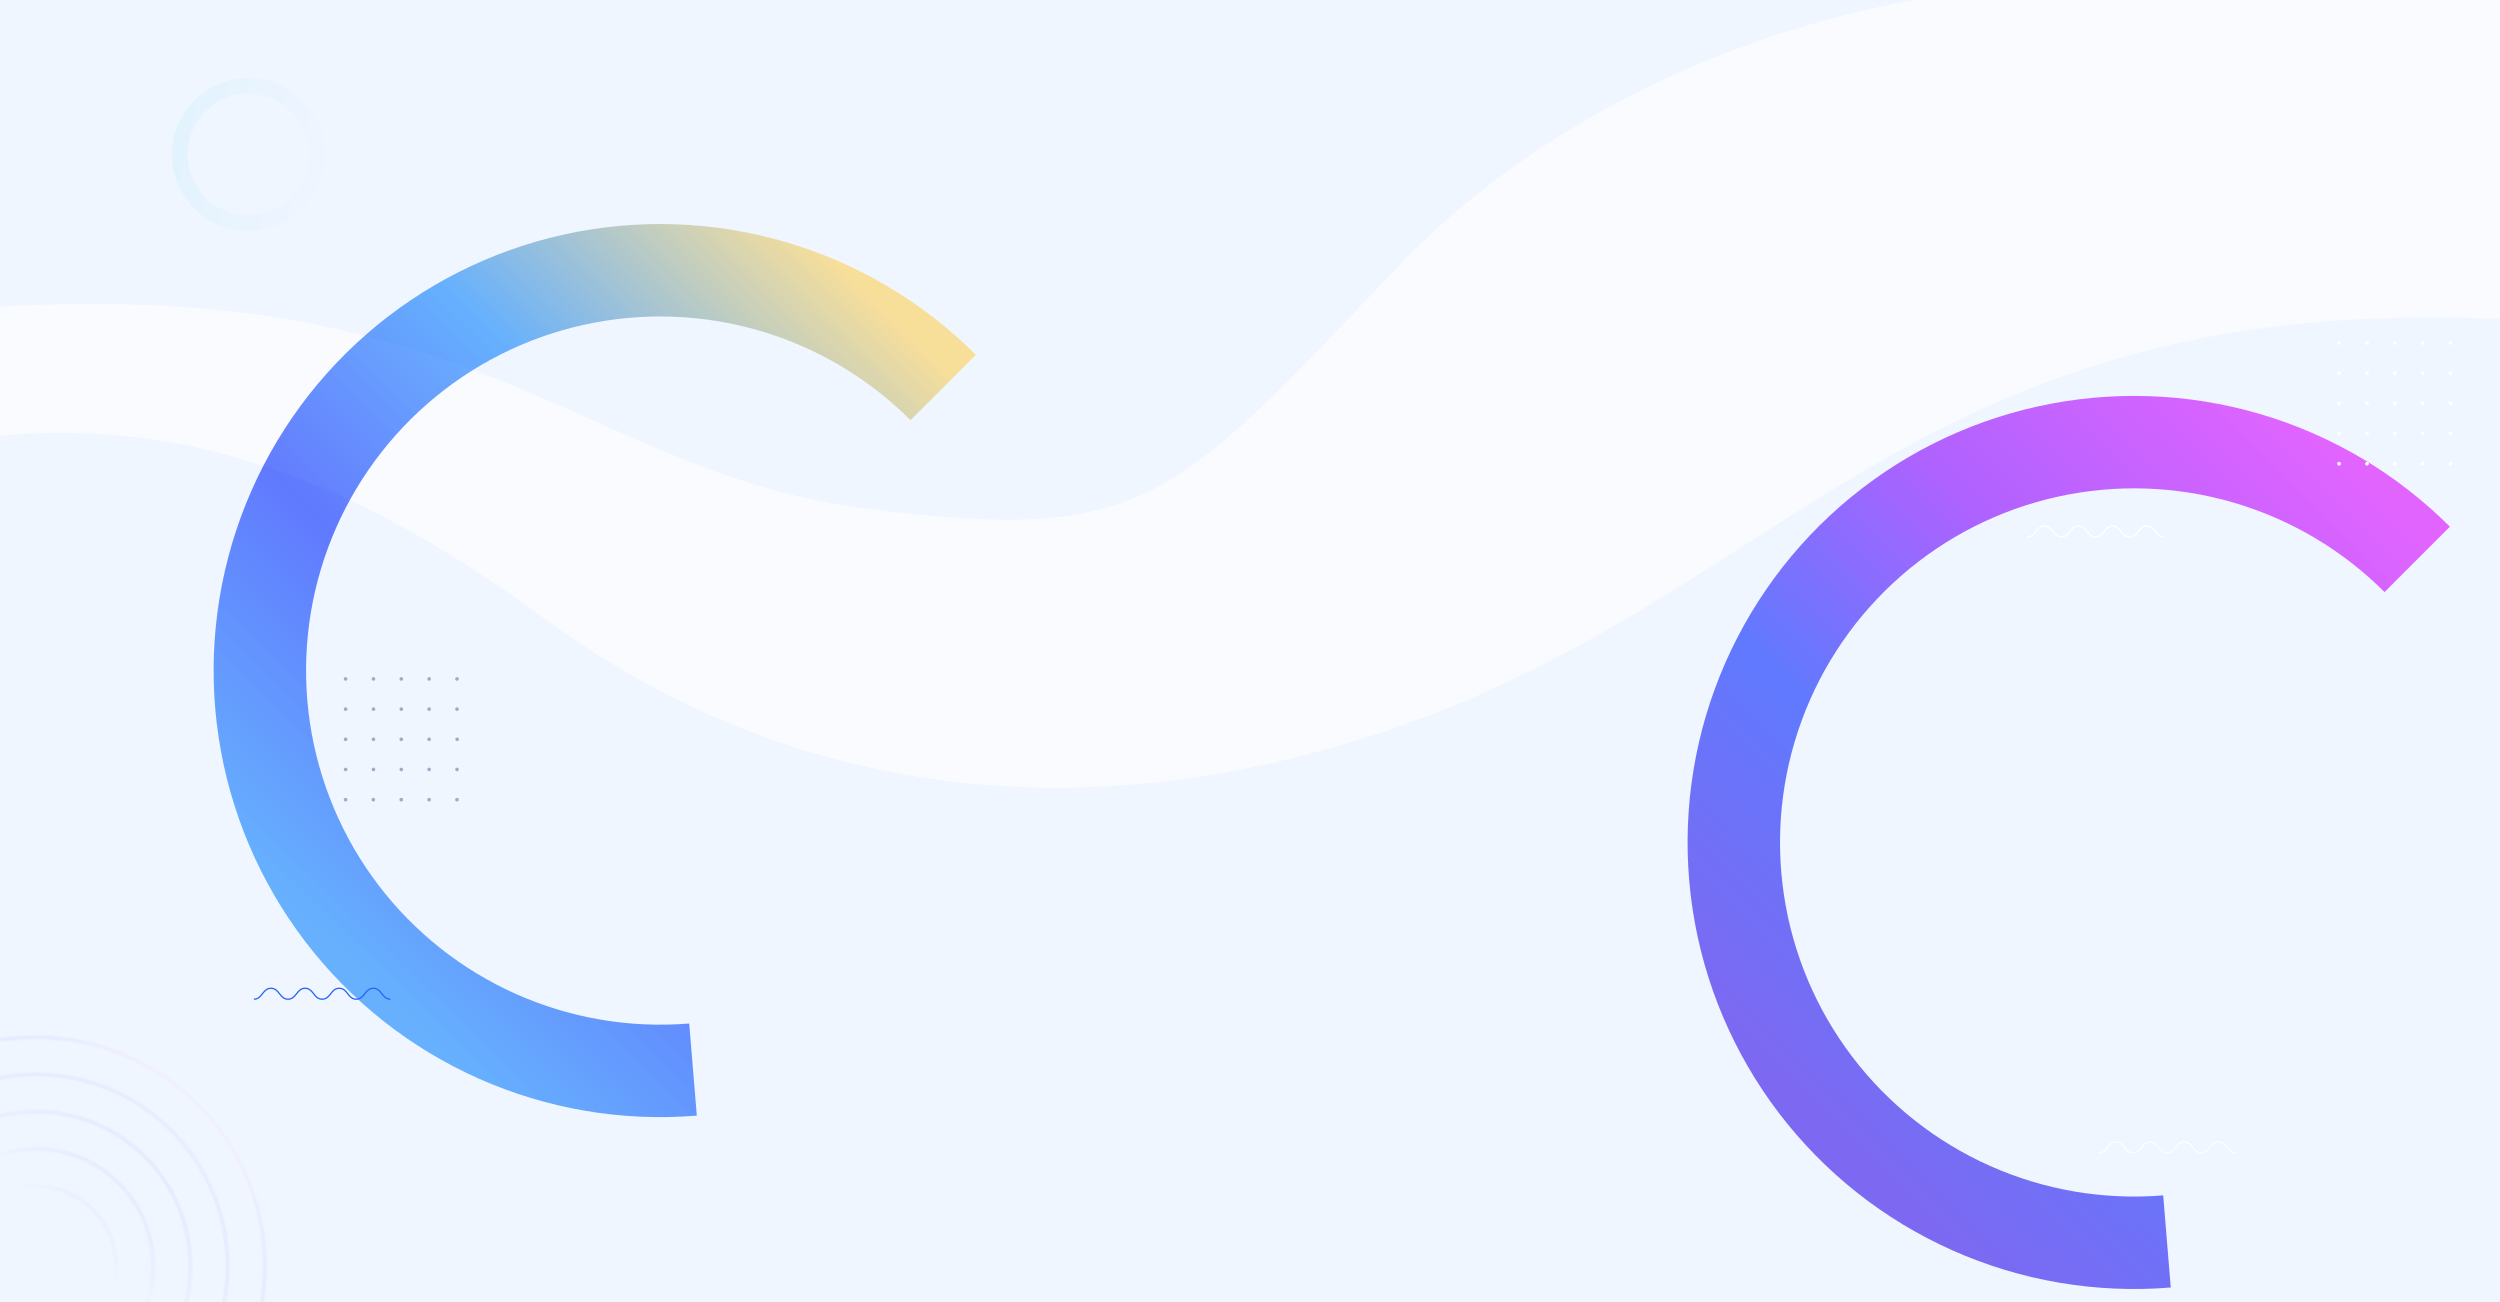 <svg width="1920" height="1000" viewBox="0 0 1920 1000" fill="none" xmlns="http://www.w3.org/2000/svg">
<path d="M0 0H1920V1000H0V0Z" fill="#F0F6FF"/>
<mask id="mask0_1385_16752" style="mask-type:alpha" maskUnits="userSpaceOnUse" x="0" y="-4" width="1920" height="1012">
<rect y="-4" width="1920" height="1012" fill="#F4F8FA"/>
</mask>
<g mask="url(#mask0_1385_16752)">
<path opacity="0.6" d="M0 334.65C155.323 320.233 285.574 377.69 419.837 476.201C568.441 585.223 786.416 654.482 1063.43 561.654C1374.02 457.583 1471.14 225.035 1920 244.925V0H1472.85C1472.85 0 1240.75 29.931 1073.92 204.587C900.708 385.918 880.549 417.924 665.561 390.625C450.572 363.343 368.633 213.895 0 235.546V334.65Z" fill="white"/>
<g opacity="0.6" filter="url(#filter0_f_1385_16752)">
<path d="M1664.24 953.423C1612.78 957.659 1561.09 948.869 1513.93 927.863C1466.77 906.858 1425.65 874.314 1394.38 833.233C1363.11 792.152 1342.68 743.858 1334.99 692.804C1327.3 641.751 1332.59 589.583 1350.38 541.113C1368.16 492.643 1397.86 449.431 1436.74 415.464C1475.62 381.497 1522.43 357.869 1572.85 346.759C1623.27 335.649 1675.68 337.415 1725.24 351.894C1774.8 366.373 1819.91 393.099 1856.42 429.607" stroke="url(#paint0_linear_1385_16752)" stroke-width="71"/>
</g>
<g opacity="0.6" filter="url(#filter1_f_1385_16752)">
<path d="M532.232 821.422C480.777 825.658 429.084 816.868 381.92 795.862C334.757 774.857 293.643 742.313 262.371 701.232C231.099 660.151 210.676 611.857 202.985 560.803C195.295 509.75 200.585 457.582 218.367 409.112C236.15 360.642 265.852 317.43 304.735 283.463C343.617 249.496 390.427 225.868 440.847 214.758C491.267 203.648 543.672 205.414 593.23 219.893C642.787 234.372 687.901 261.098 724.408 297.606" stroke="url(#paint1_linear_1385_16752)" stroke-width="71"/>
</g>
<path d="M243.343 118.672C243.343 89.582 219.762 66 190.672 66C161.582 66 138 89.582 138 118.672C138 147.762 161.582 171.343 190.672 171.343C219.762 171.343 243.343 147.762 243.343 118.672Z" stroke="url(#paint2_linear_1385_16752)" stroke-opacity="0.06" stroke-width="12" stroke-miterlimit="10"/>
<g opacity="0.4">
<path d="M265.431 612.725C265.15 612.723 264.874 612.804 264.639 612.959C264.404 613.114 264.221 613.334 264.111 613.594C264.002 613.853 263.972 614.139 264.026 614.415C264.079 614.691 264.214 614.945 264.412 615.145C264.61 615.345 264.863 615.481 265.139 615.537C265.414 615.592 265.7 615.565 265.961 615.458C266.221 615.351 266.443 615.169 266.6 614.935C266.756 614.701 266.84 614.426 266.84 614.145C266.84 613.77 266.692 613.411 266.428 613.145C266.164 612.879 265.806 612.728 265.431 612.725Z" fill="#203F79"/>
<path d="M265.431 589.55C265.153 589.55 264.88 589.632 264.649 589.787C264.417 589.942 264.237 590.162 264.13 590.419C264.024 590.676 263.996 590.96 264.05 591.233C264.104 591.506 264.238 591.757 264.435 591.954C264.632 592.151 264.883 592.285 265.157 592.339C265.43 592.394 265.713 592.366 265.97 592.259C266.228 592.153 266.448 591.972 266.602 591.74C266.757 591.509 266.84 591.237 266.84 590.958C266.84 590.584 266.691 590.226 266.427 589.962C266.163 589.698 265.805 589.55 265.431 589.55Z" fill="#203F79"/>
<path d="M265.431 566.363C265.149 566.36 264.873 566.442 264.638 566.597C264.403 566.752 264.219 566.974 264.11 567.234C264.001 567.494 263.972 567.78 264.027 568.057C264.081 568.333 264.217 568.587 264.416 568.786C264.615 568.986 264.869 569.121 265.146 569.175C265.422 569.23 265.709 569.201 265.968 569.092C266.228 568.983 266.45 568.799 266.605 568.564C266.76 568.329 266.842 568.053 266.84 567.771C266.84 567.397 266.691 567.039 266.427 566.775C266.163 566.511 265.805 566.363 265.431 566.363Z" fill="#203F79"/>
<path d="M265.431 543.187C265.153 543.187 264.88 543.27 264.649 543.424C264.417 543.579 264.237 543.799 264.13 544.056C264.024 544.314 263.996 544.597 264.05 544.87C264.104 545.143 264.238 545.394 264.435 545.591C264.632 545.788 264.883 545.922 265.157 545.977C265.43 546.031 265.713 546.003 265.97 545.897C266.228 545.79 266.448 545.609 266.602 545.378C266.757 545.146 266.84 544.874 266.84 544.595C266.84 544.222 266.691 543.864 266.427 543.6C266.163 543.335 265.805 543.187 265.431 543.187Z" fill="#203F79"/>
<path d="M265.431 520C265.153 520 264.88 520.083 264.649 520.237C264.417 520.392 264.237 520.612 264.13 520.869C264.024 521.127 263.996 521.41 264.05 521.683C264.104 521.956 264.238 522.207 264.435 522.404C264.632 522.601 264.883 522.735 265.157 522.79C265.43 522.844 265.713 522.816 265.97 522.71C266.228 522.603 266.448 522.422 266.602 522.191C266.757 521.959 266.84 521.687 266.84 521.408C266.84 521.035 266.691 520.677 266.427 520.413C266.163 520.148 265.805 520 265.431 520Z" fill="#203F79"/>
<path d="M286.844 612.725C286.647 612.707 286.449 612.731 286.262 612.794C286.076 612.857 285.904 612.958 285.758 613.091C285.613 613.224 285.497 613.386 285.417 613.567C285.338 613.747 285.296 613.942 285.296 614.139C285.296 614.336 285.338 614.532 285.417 614.712C285.497 614.892 285.613 615.054 285.758 615.187C285.904 615.32 286.076 615.422 286.262 615.485C286.449 615.548 286.647 615.571 286.844 615.553C287.197 615.522 287.525 615.359 287.764 615.097C288.003 614.835 288.136 614.494 288.136 614.139C288.136 613.785 288.003 613.443 287.764 613.181C287.525 612.92 287.197 612.757 286.844 612.725Z" fill="#203F79"/>
<path d="M286.843 589.55C286.565 589.55 286.293 589.632 286.061 589.787C285.829 589.942 285.649 590.162 285.542 590.419C285.436 590.676 285.408 590.96 285.462 591.233C285.516 591.506 285.651 591.757 285.848 591.954C286.045 592.151 286.296 592.285 286.569 592.339C286.842 592.394 287.125 592.366 287.382 592.259C287.64 592.153 287.86 591.972 288.015 591.74C288.169 591.509 288.252 591.237 288.252 590.958C288.249 590.585 288.1 590.229 287.836 589.965C287.573 589.702 287.216 589.553 286.843 589.55Z" fill="#203F79"/>
<path d="M286.844 566.363C286.562 566.36 286.286 566.442 286.051 566.597C285.815 566.752 285.632 566.974 285.523 567.234C285.414 567.494 285.385 567.78 285.439 568.057C285.494 568.333 285.629 568.587 285.828 568.786C286.028 568.986 286.282 569.121 286.558 569.175C286.835 569.23 287.121 569.201 287.381 569.092C287.641 568.983 287.862 568.799 288.018 568.564C288.173 568.329 288.254 568.053 288.252 567.771C288.249 567.398 288.1 567.042 287.836 566.778C287.573 566.515 287.216 566.366 286.844 566.363Z" fill="#203F79"/>
<path d="M286.843 543.187C286.565 543.187 286.293 543.27 286.061 543.424C285.829 543.579 285.649 543.799 285.542 544.056C285.436 544.314 285.408 544.597 285.462 544.87C285.516 545.143 285.651 545.394 285.848 545.591C286.045 545.788 286.296 545.922 286.569 545.977C286.842 546.031 287.125 546.003 287.382 545.897C287.64 545.79 287.86 545.609 288.015 545.378C288.169 545.146 288.252 544.874 288.252 544.595C288.249 544.223 288.1 543.866 287.836 543.603C287.573 543.339 287.216 543.19 286.843 543.187Z" fill="#203F79"/>
<path d="M286.843 520C286.565 520 286.293 520.083 286.061 520.237C285.829 520.392 285.649 520.612 285.542 520.869C285.436 521.127 285.408 521.41 285.462 521.683C285.516 521.956 285.651 522.207 285.848 522.404C286.045 522.601 286.296 522.735 286.569 522.79C286.842 522.844 287.125 522.816 287.382 522.71C287.64 522.603 287.86 522.422 288.015 522.191C288.169 521.959 288.252 521.687 288.252 521.408C288.249 521.036 288.1 520.679 287.836 520.416C287.573 520.152 287.216 520.003 286.843 520Z" fill="#203F79"/>
<path d="M308.199 612.725C307.917 612.723 307.642 612.804 307.407 612.959C307.172 613.114 306.988 613.334 306.879 613.594C306.769 613.853 306.74 614.139 306.793 614.415C306.847 614.691 306.981 614.945 307.179 615.145C307.377 615.345 307.63 615.481 307.906 615.537C308.182 615.592 308.468 615.565 308.728 615.458C308.988 615.351 309.21 615.169 309.367 614.935C309.523 614.701 309.607 614.426 309.607 614.145C309.607 613.77 309.459 613.411 309.195 613.145C308.931 612.879 308.573 612.728 308.199 612.725Z" fill="#203F79"/>
<path d="M308.199 589.55C307.92 589.55 307.648 589.632 307.416 589.787C307.185 589.942 307.004 590.162 306.897 590.419C306.791 590.676 306.763 590.96 306.817 591.233C306.872 591.506 307.006 591.757 307.203 591.954C307.4 592.151 307.651 592.285 307.924 592.339C308.197 592.394 308.48 592.366 308.738 592.259C308.995 592.153 309.215 591.972 309.37 591.74C309.524 591.509 309.607 591.237 309.607 590.958C309.607 590.584 309.459 590.226 309.194 589.962C308.93 589.698 308.572 589.55 308.199 589.55Z" fill="#203F79"/>
<path d="M308.199 566.363C307.917 566.36 307.641 566.442 307.405 566.597C307.17 566.752 306.986 566.974 306.878 567.234C306.769 567.494 306.74 567.78 306.794 568.057C306.848 568.333 306.984 568.587 307.183 568.786C307.382 568.986 307.636 569.121 307.913 569.175C308.189 569.23 308.476 569.201 308.736 569.092C308.996 568.983 309.217 568.799 309.372 568.564C309.528 568.329 309.609 568.053 309.607 567.771C309.607 567.397 309.459 567.039 309.194 566.775C308.93 566.511 308.572 566.363 308.199 566.363Z" fill="#203F79"/>
<path d="M308.199 543.187C307.92 543.187 307.648 543.27 307.416 543.424C307.185 543.579 307.004 543.799 306.897 544.056C306.791 544.314 306.763 544.597 306.817 544.87C306.872 545.143 307.006 545.394 307.203 545.591C307.4 545.788 307.651 545.922 307.924 545.977C308.197 546.031 308.48 546.003 308.738 545.897C308.995 545.79 309.215 545.609 309.37 545.378C309.524 545.146 309.607 544.874 309.607 544.595C309.607 544.222 309.459 543.864 309.194 543.6C308.93 543.335 308.572 543.187 308.199 543.187Z" fill="#203F79"/>
<path d="M308.199 520C307.92 520 307.648 520.083 307.416 520.237C307.185 520.392 307.004 520.612 306.897 520.869C306.791 521.127 306.763 521.41 306.817 521.683C306.872 521.956 307.006 522.207 307.203 522.404C307.4 522.601 307.651 522.735 307.924 522.79C308.197 522.844 308.48 522.816 308.738 522.71C308.995 522.603 309.215 522.422 309.37 522.191C309.524 521.959 309.607 521.687 309.607 521.408C309.607 521.035 309.459 520.677 309.194 520.413C308.93 520.148 308.572 520 308.199 520Z" fill="#203F79"/>
<path d="M329.588 612.725C329.306 612.723 329.031 612.804 328.796 612.959C328.561 613.114 328.377 613.334 328.268 613.594C328.159 613.853 328.129 614.139 328.182 614.415C328.236 614.691 328.37 614.945 328.568 615.145C328.766 615.345 329.019 615.481 329.295 615.537C329.571 615.592 329.857 615.565 330.117 615.458C330.377 615.351 330.6 615.169 330.756 614.935C330.913 614.701 330.996 614.426 330.996 614.145C330.996 613.77 330.848 613.411 330.584 613.145C330.321 612.879 329.962 612.728 329.588 612.725Z" fill="#203F79"/>
<path d="M329.588 589.55C329.309 589.55 329.037 589.632 328.805 589.787C328.574 589.942 328.393 590.162 328.287 590.419C328.18 590.676 328.152 590.96 328.206 591.233C328.261 591.506 328.395 591.757 328.592 591.954C328.789 592.151 329.04 592.285 329.313 592.339C329.586 592.394 329.869 592.366 330.127 592.259C330.384 592.153 330.604 591.972 330.759 591.74C330.914 591.509 330.996 591.237 330.996 590.958C330.996 590.584 330.848 590.226 330.584 589.962C330.32 589.698 329.961 589.55 329.588 589.55Z" fill="#203F79"/>
<path d="M329.588 566.363C329.306 566.36 329.03 566.442 328.795 566.597C328.559 566.752 328.376 566.974 328.267 567.234C328.158 567.494 328.129 567.78 328.183 568.057C328.238 568.333 328.373 568.587 328.572 568.786C328.772 568.986 329.026 569.121 329.302 569.175C329.579 569.23 329.865 569.201 330.125 569.092C330.385 568.983 330.606 568.799 330.762 568.564C330.917 568.329 330.998 568.053 330.996 567.771C330.996 567.397 330.848 567.039 330.584 566.775C330.32 566.511 329.961 566.363 329.588 566.363Z" fill="#203F79"/>
<path d="M329.588 543.187C329.309 543.187 329.037 543.27 328.805 543.424C328.574 543.579 328.393 543.799 328.287 544.056C328.18 544.314 328.152 544.597 328.206 544.87C328.261 545.143 328.395 545.394 328.592 545.591C328.789 545.788 329.04 545.922 329.313 545.977C329.586 546.031 329.869 546.003 330.127 545.897C330.384 545.79 330.604 545.609 330.759 545.378C330.914 545.146 330.996 544.874 330.996 544.595C330.996 544.222 330.848 543.864 330.584 543.6C330.32 543.335 329.961 543.187 329.588 543.187Z" fill="#203F79"/>
<path d="M329.588 520C329.309 520 329.037 520.083 328.805 520.237C328.574 520.392 328.393 520.612 328.287 520.869C328.18 521.127 328.152 521.41 328.206 521.683C328.261 521.956 328.395 522.207 328.592 522.404C328.789 522.601 329.04 522.735 329.313 522.79C329.586 522.844 329.869 522.816 330.127 522.71C330.384 522.603 330.604 522.422 330.759 522.191C330.914 521.959 330.996 521.687 330.996 521.408C330.996 521.035 330.848 520.677 330.584 520.413C330.32 520.148 329.961 520 329.588 520Z" fill="#203F79"/>
<path d="M350.966 612.725C350.685 612.725 350.41 612.808 350.177 612.964C349.943 613.12 349.761 613.342 349.654 613.602C349.546 613.861 349.518 614.147 349.573 614.422C349.628 614.697 349.763 614.95 349.962 615.149C350.16 615.348 350.413 615.483 350.689 615.538C350.964 615.592 351.249 615.564 351.509 615.457C351.768 615.349 351.99 615.167 352.146 614.934C352.302 614.7 352.385 614.426 352.385 614.145C352.385 613.768 352.236 613.407 351.97 613.141C351.703 612.875 351.342 612.725 350.966 612.725Z" fill="#203F79"/>
<path d="M350.966 589.55C350.688 589.552 350.416 589.636 350.186 589.793C349.956 589.949 349.777 590.169 349.673 590.427C349.568 590.684 349.541 590.967 349.597 591.24C349.653 591.512 349.788 591.762 349.985 591.958C350.183 592.154 350.434 592.287 350.706 592.34C350.979 592.394 351.262 592.365 351.519 592.258C351.775 592.151 351.995 591.971 352.149 591.739C352.303 591.508 352.385 591.236 352.385 590.958C352.385 590.772 352.349 590.588 352.277 590.416C352.206 590.245 352.101 590.089 351.969 589.958C351.837 589.827 351.68 589.724 351.508 589.654C351.336 589.583 351.152 589.548 350.966 589.55Z" fill="#203F79"/>
<path d="M350.966 566.363C350.613 566.394 350.284 566.557 350.045 566.819C349.806 567.08 349.673 567.422 349.673 567.777C349.673 568.131 349.806 568.473 350.045 568.735C350.284 568.996 350.613 569.159 350.966 569.191C351.162 569.209 351.36 569.185 351.547 569.122C351.734 569.059 351.905 568.958 352.051 568.825C352.197 568.692 352.313 568.53 352.392 568.349C352.472 568.169 352.513 567.974 352.513 567.777C352.513 567.58 352.472 567.384 352.392 567.204C352.313 567.024 352.197 566.862 352.051 566.729C351.905 566.596 351.734 566.494 351.547 566.431C351.36 566.368 351.162 566.345 350.966 566.363Z" fill="#203F79"/>
<path d="M350.966 543.187C350.688 543.189 350.416 543.274 350.186 543.43C349.956 543.586 349.777 543.807 349.673 544.064C349.568 544.322 349.541 544.605 349.597 544.877C349.653 545.15 349.788 545.4 349.985 545.595C350.183 545.791 350.434 545.924 350.706 545.978C350.979 546.031 351.262 546.002 351.519 545.896C351.775 545.789 351.995 545.608 352.149 545.377C352.303 545.145 352.385 544.874 352.385 544.595C352.385 544.41 352.349 544.225 352.277 544.054C352.206 543.882 352.101 543.726 351.969 543.596C351.837 543.465 351.68 543.361 351.508 543.291C351.336 543.221 351.152 543.186 350.966 543.187Z" fill="#203F79"/>
<path d="M350.966 520C350.688 520.002 350.416 520.087 350.186 520.243C349.956 520.399 349.777 520.62 349.673 520.877C349.568 521.135 349.541 521.418 349.597 521.69C349.653 521.963 349.788 522.212 349.985 522.408C350.183 522.604 350.434 522.737 350.706 522.791C350.979 522.844 351.262 522.815 351.519 522.709C351.775 522.602 351.995 522.421 352.149 522.19C352.303 521.958 352.385 521.687 352.385 521.408C352.385 521.223 352.349 521.038 352.277 520.867C352.206 520.695 352.101 520.539 351.969 520.408C351.837 520.278 351.68 520.174 351.508 520.104C351.336 520.034 351.152 519.999 350.966 520Z" fill="#203F79"/>
</g>
<path d="M1796.43 354.726C1796.15 354.726 1795.88 354.809 1795.65 354.963C1795.42 355.118 1795.24 355.338 1795.13 355.596C1795.02 355.853 1795 356.136 1795.05 356.409C1795.1 356.682 1795.24 356.933 1795.44 357.13C1795.63 357.327 1795.88 357.462 1796.16 357.516C1796.43 357.57 1796.71 357.542 1796.97 357.436C1797.23 357.329 1797.45 357.149 1797.6 356.917C1797.76 356.685 1797.84 356.413 1797.84 356.135C1797.84 355.762 1797.69 355.405 1797.42 355.142C1797.16 354.878 1796.8 354.729 1796.43 354.726Z" fill="white"/>
<path d="M1796.43 331.551C1796.15 331.551 1795.88 331.633 1795.65 331.788C1795.42 331.943 1795.24 332.163 1795.13 332.42C1795.02 332.677 1795 332.96 1795.05 333.234C1795.1 333.507 1795.24 333.758 1795.44 333.955C1795.63 334.152 1795.88 334.286 1796.16 334.34C1796.43 334.395 1796.71 334.367 1796.97 334.26C1797.23 334.153 1797.45 333.973 1797.6 333.741C1797.76 333.51 1797.84 333.237 1797.84 332.959C1797.84 332.586 1797.69 332.23 1797.42 331.966C1797.16 331.703 1796.8 331.554 1796.43 331.551Z" fill="white"/>
<path d="M1796.43 308.364C1796.15 308.364 1795.88 308.446 1795.65 308.601C1795.42 308.756 1795.24 308.976 1795.13 309.233C1795.02 309.49 1795 309.773 1795.05 310.047C1795.1 310.32 1795.24 310.571 1795.44 310.768C1795.63 310.965 1795.88 311.099 1796.16 311.153C1796.43 311.208 1796.71 311.18 1796.97 311.073C1797.23 310.966 1797.45 310.786 1797.6 310.554C1797.76 310.323 1797.84 310.05 1797.84 309.772C1797.84 309.399 1797.69 309.043 1797.42 308.779C1797.16 308.516 1796.8 308.367 1796.43 308.364Z" fill="white"/>
<path d="M1796.43 285.177C1796.15 285.174 1795.87 285.256 1795.64 285.411C1795.4 285.566 1795.22 285.788 1795.11 286.048C1795 286.308 1794.97 286.594 1795.03 286.871C1795.08 287.147 1795.22 287.401 1795.42 287.6C1795.62 287.8 1795.87 287.935 1796.15 287.99C1796.42 288.044 1796.71 288.015 1796.97 287.906C1797.23 287.797 1797.45 287.613 1797.61 287.378C1797.76 287.143 1797.84 286.867 1797.84 286.585C1797.84 286.212 1797.69 285.856 1797.42 285.592C1797.16 285.329 1796.8 285.18 1796.43 285.177Z" fill="white"/>
<path d="M1796.43 262.001C1796.15 262.001 1795.88 262.084 1795.65 262.238C1795.42 262.393 1795.24 262.613 1795.13 262.871C1795.02 263.128 1795 263.411 1795.05 263.684C1795.1 263.957 1795.24 264.208 1795.44 264.405C1795.63 264.602 1795.88 264.737 1796.16 264.791C1796.43 264.845 1796.71 264.817 1796.97 264.711C1797.23 264.604 1797.45 264.424 1797.6 264.192C1797.76 263.96 1797.84 263.688 1797.84 263.41C1797.84 263.037 1797.69 262.68 1797.42 262.417C1797.16 262.153 1796.8 262.004 1796.43 262.001Z" fill="white"/>
<path d="M1817.81 354.726C1817.53 354.737 1817.27 354.829 1817.04 354.991C1816.82 355.152 1816.65 355.376 1816.55 355.634C1816.45 355.892 1816.43 356.173 1816.49 356.443C1816.55 356.712 1816.69 356.958 1816.89 357.149C1817.09 357.34 1817.34 357.469 1817.61 357.519C1817.88 357.568 1818.16 357.537 1818.42 357.429C1818.67 357.321 1818.89 357.141 1819.04 356.911C1819.19 356.681 1819.27 356.411 1819.27 356.135C1819.28 355.945 1819.24 355.757 1819.16 355.582C1819.09 355.407 1818.98 355.249 1818.84 355.118C1818.71 354.986 1818.54 354.884 1818.37 354.816C1818.19 354.749 1818 354.718 1817.81 354.726Z" fill="white"/>
<path d="M1817.81 331.551C1817.53 331.562 1817.27 331.654 1817.04 331.815C1816.82 331.977 1816.65 332.2 1816.55 332.458C1816.45 332.717 1816.43 332.998 1816.49 333.267C1816.55 333.536 1816.69 333.782 1816.89 333.973C1817.09 334.165 1817.34 334.293 1817.61 334.343C1817.88 334.393 1818.16 334.362 1818.42 334.254C1818.67 334.146 1818.89 333.965 1819.04 333.735C1819.19 333.505 1819.27 333.235 1819.27 332.959C1819.28 332.769 1819.24 332.581 1819.16 332.406C1819.09 332.232 1818.98 332.074 1818.84 331.942C1818.71 331.811 1818.54 331.708 1818.37 331.641C1818.19 331.574 1818 331.543 1817.81 331.551Z" fill="white"/>
<path d="M1817.81 308.364C1817.53 308.375 1817.27 308.467 1817.04 308.628C1816.82 308.79 1816.65 309.013 1816.55 309.271C1816.45 309.53 1816.43 309.811 1816.49 310.08C1816.55 310.349 1816.69 310.595 1816.89 310.786C1817.09 310.978 1817.34 311.106 1817.61 311.156C1817.88 311.206 1818.16 311.175 1818.42 311.067C1818.67 310.959 1818.89 310.778 1819.04 310.548C1819.19 310.318 1819.27 310.048 1819.27 309.772C1819.28 309.582 1819.24 309.394 1819.16 309.219C1819.09 309.045 1818.98 308.887 1818.84 308.755C1818.71 308.624 1818.54 308.521 1818.37 308.454C1818.19 308.387 1818 308.356 1817.81 308.364Z" fill="white"/>
<path d="M1817.81 285.176C1817.53 285.185 1817.26 285.277 1817.03 285.439C1816.8 285.6 1816.63 285.826 1816.53 286.087C1816.43 286.347 1816.41 286.632 1816.47 286.905C1816.53 287.177 1816.67 287.426 1816.87 287.619C1817.07 287.813 1817.33 287.943 1817.6 287.993C1817.88 288.042 1818.16 288.01 1818.42 287.9C1818.67 287.789 1818.89 287.606 1819.04 287.372C1819.2 287.138 1819.28 286.864 1819.27 286.585C1819.27 286.395 1819.24 286.207 1819.16 286.032C1819.09 285.858 1818.98 285.7 1818.84 285.568C1818.71 285.437 1818.54 285.334 1818.37 285.267C1818.19 285.199 1818 285.169 1817.81 285.176Z" fill="white"/>
<path d="M1817.81 262.001C1817.53 262.012 1817.27 262.104 1817.04 262.266C1816.82 262.427 1816.65 262.651 1816.55 262.909C1816.45 263.167 1816.43 263.448 1816.49 263.718C1816.55 263.987 1816.69 264.233 1816.89 264.424C1817.09 264.615 1817.34 264.744 1817.61 264.794C1817.88 264.843 1818.16 264.812 1818.42 264.704C1818.67 264.596 1818.89 264.416 1819.04 264.186C1819.19 263.956 1819.27 263.686 1819.27 263.41C1819.28 263.22 1819.24 263.032 1819.16 262.857C1819.09 262.682 1818.98 262.524 1818.84 262.393C1818.71 262.261 1818.54 262.159 1818.37 262.091C1818.19 262.024 1818 261.993 1817.81 262.001Z" fill="white"/>
<path d="M1839.2 354.726C1838.92 354.726 1838.65 354.809 1838.42 354.963C1838.18 355.118 1838 355.338 1837.9 355.596C1837.79 355.853 1837.76 356.136 1837.82 356.409C1837.87 356.682 1838.01 356.933 1838.2 357.13C1838.4 357.327 1838.65 357.462 1838.92 357.516C1839.2 357.57 1839.48 357.542 1839.74 357.436C1840 357.329 1840.22 357.149 1840.37 356.917C1840.52 356.685 1840.61 356.413 1840.61 356.135C1840.61 355.761 1840.46 355.403 1840.19 355.139C1839.93 354.874 1839.57 354.726 1839.2 354.726Z" fill="white"/>
<path d="M1839.2 331.551C1838.92 331.551 1838.65 331.633 1838.42 331.788C1838.18 331.943 1838 332.163 1837.9 332.42C1837.79 332.677 1837.76 332.96 1837.82 333.234C1837.87 333.507 1838.01 333.758 1838.2 333.955C1838.4 334.152 1838.65 334.286 1838.92 334.34C1839.2 334.395 1839.48 334.367 1839.74 334.26C1840 334.153 1840.22 333.973 1840.37 333.741C1840.52 333.51 1840.61 333.237 1840.61 332.959C1840.61 332.585 1840.46 332.227 1840.19 331.963C1839.93 331.699 1839.57 331.551 1839.2 331.551Z" fill="white"/>
<path d="M1839.2 308.364C1838.92 308.364 1838.65 308.446 1838.42 308.601C1838.18 308.756 1838 308.976 1837.9 309.233C1837.79 309.49 1837.76 309.773 1837.82 310.047C1837.87 310.32 1838.01 310.571 1838.2 310.768C1838.4 310.965 1838.65 311.099 1838.92 311.153C1839.2 311.208 1839.48 311.18 1839.74 311.073C1840 310.966 1840.22 310.786 1840.37 310.554C1840.52 310.323 1840.61 310.05 1840.61 309.772C1840.61 309.398 1840.46 309.04 1840.19 308.776C1839.93 308.512 1839.57 308.364 1839.2 308.364Z" fill="white"/>
<path d="M1839.2 285.177C1838.92 285.174 1838.64 285.256 1838.41 285.411C1838.17 285.566 1837.99 285.788 1837.88 286.048C1837.77 286.308 1837.74 286.594 1837.79 286.871C1837.85 287.147 1837.98 287.401 1838.18 287.6C1838.38 287.8 1838.64 287.935 1838.91 287.99C1839.19 288.044 1839.48 288.015 1839.74 287.906C1840 287.797 1840.22 287.613 1840.37 287.378C1840.53 287.143 1840.61 286.867 1840.61 286.585C1840.61 286.211 1840.46 285.853 1840.19 285.589C1839.93 285.325 1839.57 285.177 1839.2 285.177Z" fill="white"/>
<path d="M1839.2 262.001C1838.92 262.001 1838.65 262.084 1838.42 262.238C1838.18 262.393 1838 262.613 1837.9 262.871C1837.79 263.128 1837.76 263.411 1837.82 263.684C1837.87 263.957 1838.01 264.208 1838.2 264.405C1838.4 264.602 1838.65 264.737 1838.92 264.791C1839.2 264.845 1839.48 264.817 1839.74 264.711C1840 264.604 1840.22 264.424 1840.37 264.192C1840.52 263.96 1840.61 263.688 1840.61 263.41C1840.61 263.036 1840.46 262.678 1840.19 262.414C1839.93 262.149 1839.57 262.001 1839.2 262.001Z" fill="white"/>
<path d="M1860.58 354.726C1860.3 354.728 1860.03 354.813 1859.8 354.969C1859.57 355.125 1859.39 355.346 1859.28 355.603C1859.18 355.861 1859.15 356.144 1859.21 356.416C1859.26 356.689 1859.4 356.939 1859.6 357.134C1859.79 357.33 1860.04 357.463 1860.32 357.517C1860.59 357.57 1860.87 357.542 1861.13 357.435C1861.39 357.328 1861.61 357.147 1861.76 356.916C1861.91 356.684 1862 356.413 1862 356.135C1862 355.949 1861.96 355.765 1861.89 355.593C1861.82 355.421 1861.71 355.266 1861.58 355.135C1861.45 355.004 1861.29 354.9 1861.12 354.83C1860.95 354.76 1860.76 354.725 1860.58 354.726Z" fill="white"/>
<path d="M1860.58 331.551C1860.3 331.553 1860.03 331.637 1859.8 331.793C1859.57 331.95 1859.39 332.17 1859.28 332.428C1859.18 332.685 1859.15 332.968 1859.21 333.241C1859.26 333.513 1859.4 333.763 1859.6 333.959C1859.79 334.155 1860.04 334.288 1860.32 334.341C1860.59 334.395 1860.87 334.366 1861.13 334.259C1861.39 334.152 1861.61 333.972 1861.76 333.74C1861.91 333.509 1862 333.237 1862 332.959C1862 332.773 1861.96 332.589 1861.89 332.417C1861.82 332.246 1861.71 332.09 1861.58 331.959C1861.45 331.828 1861.29 331.725 1861.12 331.654C1860.95 331.584 1860.76 331.549 1860.58 331.551Z" fill="white"/>
<path d="M1860.58 308.364C1860.3 308.366 1860.03 308.45 1859.8 308.606C1859.57 308.763 1859.39 308.983 1859.28 309.241C1859.18 309.498 1859.15 309.781 1859.21 310.054C1859.26 310.326 1859.4 310.576 1859.6 310.772C1859.79 310.968 1860.04 311.101 1860.32 311.154C1860.59 311.207 1860.87 311.179 1861.13 311.072C1861.39 310.965 1861.61 310.785 1861.76 310.553C1861.91 310.322 1862 310.05 1862 309.772C1862 309.586 1861.96 309.402 1861.89 309.23C1861.82 309.059 1861.71 308.903 1861.58 308.772C1861.45 308.641 1861.29 308.538 1861.12 308.467C1860.95 308.397 1860.76 308.362 1860.58 308.364Z" fill="white"/>
<path d="M1860.58 285.177C1860.22 285.208 1859.9 285.371 1859.66 285.633C1859.42 285.894 1859.28 286.236 1859.28 286.591C1859.28 286.945 1859.42 287.287 1859.66 287.549C1859.9 287.81 1860.22 287.973 1860.58 288.005C1860.77 288.022 1860.97 287.999 1861.16 287.936C1861.34 287.873 1861.52 287.772 1861.66 287.639C1861.81 287.506 1861.92 287.344 1862 287.163C1862.08 286.983 1862.12 286.788 1862.12 286.591C1862.12 286.393 1862.08 286.198 1862 286.018C1861.92 285.838 1861.81 285.676 1861.66 285.543C1861.52 285.41 1861.34 285.308 1861.16 285.245C1860.97 285.182 1860.77 285.159 1860.58 285.177Z" fill="white"/>
<path d="M1860.58 262.001C1860.3 262.003 1860.03 262.088 1859.8 262.244C1859.57 262.4 1859.39 262.621 1859.28 262.878C1859.18 263.136 1859.15 263.419 1859.21 263.691C1859.26 263.964 1859.4 264.214 1859.6 264.409C1859.79 264.605 1860.04 264.738 1860.32 264.792C1860.59 264.845 1860.87 264.817 1861.13 264.71C1861.39 264.603 1861.61 264.422 1861.76 264.191C1861.91 263.959 1862 263.688 1862 263.41C1862 263.224 1861.96 263.04 1861.89 262.868C1861.82 262.696 1861.71 262.541 1861.58 262.41C1861.45 262.279 1861.29 262.175 1861.12 262.105C1860.95 262.035 1860.76 262 1860.58 262.001Z" fill="white"/>
<path d="M1881.97 354.726C1881.69 354.731 1881.42 354.817 1881.19 354.975C1880.96 355.132 1880.78 355.354 1880.68 355.611C1880.58 355.869 1880.55 356.151 1880.61 356.423C1880.67 356.695 1880.8 356.944 1881 357.138C1881.2 357.333 1881.45 357.465 1881.72 357.517C1881.99 357.57 1882.28 357.541 1882.53 357.433C1882.79 357.326 1883.01 357.146 1883.16 356.915C1883.31 356.683 1883.4 356.412 1883.4 356.135C1883.4 355.948 1883.36 355.763 1883.29 355.59C1883.22 355.418 1883.11 355.262 1882.98 355.13C1882.84 354.999 1882.69 354.896 1882.51 354.827C1882.34 354.757 1882.15 354.723 1881.97 354.726Z" fill="white"/>
<path d="M1881.97 331.551C1881.69 331.551 1881.41 331.633 1881.18 331.788C1880.95 331.943 1880.77 332.163 1880.66 332.42C1880.56 332.677 1880.53 332.96 1880.58 333.234C1880.64 333.507 1880.77 333.758 1880.97 333.955C1881.17 334.152 1881.42 334.286 1881.69 334.34C1881.96 334.395 1882.25 334.367 1882.5 334.26C1882.76 334.153 1882.98 333.973 1883.14 333.741C1883.29 333.51 1883.37 333.237 1883.37 332.959C1883.37 332.585 1883.23 332.227 1882.96 331.963C1882.7 331.699 1882.34 331.551 1881.97 331.551Z" fill="white"/>
<path d="M1881.97 308.364C1881.69 308.364 1881.41 308.446 1881.18 308.601C1880.95 308.756 1880.77 308.976 1880.66 309.233C1880.56 309.49 1880.53 309.773 1880.58 310.047C1880.64 310.32 1880.77 310.571 1880.97 310.768C1881.17 310.965 1881.42 311.099 1881.69 311.153C1881.96 311.208 1882.25 311.18 1882.5 311.073C1882.76 310.966 1882.98 310.786 1883.14 310.554C1883.29 310.323 1883.37 310.05 1883.37 309.772C1883.37 309.398 1883.23 309.04 1882.96 308.776C1882.7 308.512 1882.34 308.364 1881.97 308.364Z" fill="white"/>
<path d="M1881.97 285.177C1881.68 285.174 1881.41 285.256 1881.17 285.411C1880.94 285.566 1880.75 285.788 1880.64 286.048C1880.54 286.308 1880.51 286.594 1880.56 286.871C1880.62 287.147 1880.75 287.401 1880.95 287.6C1881.15 287.8 1881.4 287.935 1881.68 287.99C1881.96 288.044 1882.24 288.015 1882.5 287.906C1882.76 287.797 1882.98 287.613 1883.14 287.378C1883.29 287.143 1883.38 286.867 1883.37 286.585C1883.37 286.211 1883.23 285.853 1882.96 285.589C1882.7 285.325 1882.34 285.177 1881.97 285.177Z" fill="white"/>
<path d="M1881.97 262.001C1881.69 262.001 1881.41 262.084 1881.18 262.238C1880.95 262.393 1880.77 262.613 1880.66 262.871C1880.56 263.128 1880.53 263.411 1880.58 263.684C1880.64 263.957 1880.77 264.208 1880.97 264.405C1881.17 264.602 1881.42 264.737 1881.69 264.791C1881.96 264.845 1882.25 264.817 1882.5 264.711C1882.76 264.604 1882.98 264.424 1883.14 264.192C1883.29 263.96 1883.37 263.688 1883.37 263.41C1883.37 263.036 1883.23 262.678 1882.96 262.414C1882.7 262.149 1882.34 262.001 1881.97 262.001Z" fill="white"/>
<path d="M299.805 767.382C293.256 767.382 293.256 759 286.706 759C280.156 759 280.156 767.382 273.607 767.382C267.057 767.382 267.057 759 260.519 759C253.981 759 253.969 767.382 247.42 767.382C240.87 767.382 240.87 759 234.309 759C227.748 759 227.76 767.382 221.21 767.382C214.66 767.382 214.66 759 208.111 759C201.561 759 201.55 767.382 195 767.382" stroke="#2662FA" stroke-miterlimit="10"/>
<path d="M1661.8 412.382C1655.26 412.382 1655.26 404 1648.71 404C1642.16 404 1642.16 412.382 1635.61 412.382C1629.06 412.382 1629.06 404 1622.52 404C1615.98 404 1615.97 412.382 1609.42 412.382C1602.87 412.382 1602.87 404 1596.31 404C1589.75 404 1589.77 412.382 1583.22 412.382C1576.67 412.382 1576.66 404 1570.11 404C1563.56 404 1563.55 412.382 1557 412.382" stroke="white" stroke-miterlimit="10"/>
<path opacity="0.8" d="M1716.81 885.382C1710.26 885.382 1710.26 877 1703.71 877C1697.16 877 1697.16 885.382 1690.61 885.382C1684.06 885.382 1684.06 877 1677.52 877C1670.98 877 1670.97 885.382 1664.42 885.382C1657.87 885.382 1657.87 877 1651.31 877C1644.75 877 1644.76 885.382 1638.21 885.382C1631.66 885.382 1631.66 877 1625.11 877C1618.56 877 1618.55 885.382 1612 885.382" stroke="white" stroke-miterlimit="10"/>
<mask id="path-12-inside-1_1385_16752" fill="white">
<path d="M202.829 999.962C204.233 990.971 204.962 981.756 204.962 972.371C204.962 874.412 125.55 795 27.591 795C18.206 795 8.991 795.729 -8.86592e-06 797.133L-8.72636e-06 800.326C8.986 798.896 18.202 798.153 27.591 798.153C123.809 798.153 201.808 876.153 201.809 972.371C201.809 981.76 201.066 990.975 199.636 999.962L202.829 999.962Z"/>
<path d="M173.802 999.962C175.479 991.021 176.355 981.799 176.355 972.371C176.355 890.211 109.751 823.607 27.591 823.607C18.164 823.607 8.941 824.484 -7.5971e-06 826.161L-7.45678e-06 829.371C8.934 827.657 18.158 826.76 27.591 826.76C108.01 826.76 173.202 891.952 173.202 972.371C173.202 981.804 172.305 991.028 170.592 999.962L173.802 999.962Z"/>
<path d="M144.591 999.962C146.672 991.102 147.773 981.865 147.773 972.371C147.773 905.996 93.966 852.189 27.591 852.189C18.097 852.189 8.859 853.29 -6.32026e-06 855.371L-6.17854e-06 858.613C8.847 856.475 18.087 855.342 27.591 855.342C92.224 855.342 144.62 907.738 144.62 972.371C144.62 981.875 143.487 991.115 141.349 999.962L144.591 999.962Z"/>
<path d="M114.962 999.962C117.709 991.255 119.19 981.986 119.19 972.371C119.19 921.782 78.18 880.772 27.591 880.772C17.976 880.772 8.707 882.253 -5.02514e-06 885L-4.88031e-06 888.313C8.682 885.465 17.957 883.925 27.591 883.925C76.439 883.925 116.037 923.524 116.037 972.371C116.037 982.005 114.497 991.28 111.649 999.962L114.962 999.962Z"/>
<path d="M84.265 999.962C96.229 975.394 91.143 944.919 69.862 925.664C50.221 907.892 22.445 904.799 -3.68267e-06 915.712L-3.52839e-06 919.242C21.554 908.06 48.684 910.753 67.747 928.002C88.363 946.656 92.98 976.394 80.735 999.962L84.265 999.962Z"/>
</mask>
<path d="M202.829 999.962L202.829 1109.96L296.982 1109.96L311.511 1016.94L202.829 999.962ZM-8.86592e-06 797.133L-16.975 688.451L-110 702.98L-110 797.133L-8.86592e-06 797.133ZM-8.72636e-06 800.326L-110 800.326L-110 929.212L17.285 908.959L-8.72636e-06 800.326ZM199.636 999.962L91.002 982.677L70.75 1109.96L199.636 1109.96L199.636 999.962ZM173.802 999.962L173.802 1109.96L265.09 1109.96L281.917 1020.24L173.802 999.962ZM-7.5971e-06 826.161L-20.276 718.046L-110 734.873L-110 826.161L-7.5971e-06 826.161ZM-7.45678e-06 829.371L-110 829.371L-110 962.474L20.72 937.402L-7.45678e-06 829.371ZM170.592 999.962L62.561 979.242L37.489 1109.96L170.592 1109.96L170.592 999.962ZM144.591 999.962L144.591 1109.96L231.744 1109.96L251.676 1025.12L144.591 999.962ZM147.773 972.371L257.773 972.371L257.773 972.371L147.773 972.371ZM-6.32026e-06 855.371L-25.156 748.286L-110 768.218L-110 855.371L-6.32026e-06 855.371ZM-6.17854e-06 858.613L-110 858.613L-110 998.366L25.841 965.535L-6.17854e-06 858.613ZM144.62 972.371L254.62 972.371L254.62 972.371L144.62 972.371ZM141.349 999.962L34.427 974.121L1.596 1109.96L141.349 1109.96L141.349 999.962ZM114.962 999.962L114.962 1109.96L195.603 1109.96L219.865 1033.06L114.962 999.962ZM-5.02514e-06 885L-33.096 780.097L-110 804.36L-110 885L-5.02514e-06 885ZM-4.88031e-06 888.313L-110 888.313L-110 1040.17L34.287 992.833L-4.88031e-06 888.313ZM111.649 999.962L7.129 965.675L-40.203 1109.96L111.649 1109.96L111.649 999.962ZM84.265 999.962L84.265 1109.96L153.048 1109.96L183.163 1048.12L84.265 999.962ZM69.862 925.664L143.666 844.098L69.862 925.664ZM-3.68267e-06 915.712L-48.101 816.786L-110 846.884L-110 915.712L-3.68267e-06 915.712ZM-3.52839e-06 919.242L-110 919.242L-110 1100.23L50.655 1016.88L-3.52839e-06 919.242ZM67.747 928.002L-6.057 1009.57L-6.057 1009.57L67.747 928.002ZM80.735 999.962L-16.877 949.247L-100.376 1109.96L80.735 1109.96L80.735 999.962ZM311.511 1016.94C313.789 1002.35 314.962 987.46 314.962 972.371L94.962 972.371C94.962 976.052 94.677 979.592 94.146 982.987L311.511 1016.94ZM314.962 972.371C314.962 813.66 186.301 685 27.591 685L27.591 905C64.799 905 94.962 935.163 94.962 972.371L314.962 972.371ZM27.591 685C12.502 685 -2.388 686.173 -16.975 688.451L16.975 905.816C20.37 905.285 23.91 905 27.591 905L27.591 685ZM-110 797.133L-110 800.326L110 800.326L110 797.133L-110 797.133ZM17.285 908.959C20.576 908.436 24.012 908.153 27.591 908.153L27.591 688.153C12.392 688.153 -2.603 689.356 -17.285 691.693L17.285 908.959ZM27.591 908.153C63.057 908.153 91.808 936.905 91.808 972.371L311.809 972.371C311.808 815.402 184.56 688.153 27.591 688.153L27.591 908.153ZM91.808 972.371C91.808 975.95 91.526 979.386 91.002 982.677L308.269 1017.25C310.605 1002.56 311.809 987.57 311.809 972.371L91.808 972.371ZM199.636 1109.96L202.829 1109.96L202.829 889.962L199.636 889.962L199.636 1109.96ZM281.917 1020.24C284.841 1004.64 286.355 988.634 286.355 972.371L66.356 972.371C66.356 974.963 66.116 977.398 65.687 979.686L281.917 1020.24ZM286.355 972.371C286.355 829.46 170.503 713.607 27.591 713.607L27.591 933.607C49 933.607 66.356 950.962 66.356 972.371L286.355 972.371ZM27.591 713.607C11.328 713.607 -4.683 715.121 -20.276 718.046L20.276 934.276C22.564 933.847 25 933.607 27.591 933.607L27.591 713.607ZM-110 826.161L-110 829.371L110 829.371L110 826.161L-110 826.161ZM20.72 937.402C22.86 936.991 25.147 936.76 27.591 936.76L27.591 716.76C11.169 716.76 -4.992 718.323 -20.72 721.34L20.72 937.402ZM27.591 936.76C47.259 936.76 63.202 952.704 63.202 972.371L283.202 972.371C283.202 831.201 168.761 716.76 27.591 716.76L27.591 936.76ZM63.202 972.371C63.202 974.816 62.971 977.102 62.561 979.242L278.623 1020.68C281.639 1004.95 283.202 988.793 283.202 972.371L63.202 972.371ZM170.592 1109.96L173.802 1109.96L173.802 889.962L170.592 889.962L170.592 1109.96ZM251.676 1025.12C255.68 1008.07 257.773 990.396 257.773 972.371L37.773 972.371C37.773 973.335 37.664 974.132 37.506 974.806L251.676 1025.12ZM257.773 972.371C257.773 845.245 154.717 742.189 27.591 742.189L27.591 962.189C33.214 962.189 37.773 966.747 37.773 972.371L257.773 972.371ZM27.591 742.189C9.566 742.189 -8.111 744.282 -25.156 748.286L25.156 962.456C25.83 962.298 26.627 962.189 27.591 962.189L27.591 742.189ZM-110 855.371L-110 858.613L110 858.613L110 855.371L-110 855.371ZM25.841 965.535C26.291 965.426 26.858 965.342 27.591 965.342L27.591 745.342C9.316 745.342 -8.597 747.524 -25.841 751.692L25.841 965.535ZM27.591 965.342C31.473 965.342 34.62 968.489 34.62 972.371L254.62 972.371C254.62 846.986 152.976 745.342 27.591 745.342L27.591 965.342ZM34.62 972.371C34.62 973.104 34.536 973.671 34.427 974.121L248.27 1025.8C252.438 1008.56 254.62 990.646 254.62 972.371L34.62 972.371ZM141.349 1109.96L144.591 1109.96L144.591 889.962L141.349 889.962L141.349 1109.96ZM219.865 1033.06C225.951 1013.77 229.19 993.344 229.19 972.371L9.19 972.371C9.19 970.628 9.467 968.741 10.059 966.866L219.865 1033.06ZM229.19 972.371C229.19 861.031 138.931 770.772 27.591 770.772L27.591 990.772C17.429 990.772 9.19 982.533 9.19 972.371L229.19 972.371ZM27.591 770.772C6.618 770.772 -13.807 774.011 -33.096 780.097L33.096 989.903C31.221 990.495 29.334 990.772 27.591 990.772L27.591 770.772ZM-110 885L-110 888.313L110 888.313L110 885L-110 885ZM34.287 992.833C32.039 993.571 29.747 993.925 27.591 993.925L27.591 773.925C6.166 773.925 -14.676 777.36 -34.287 783.793L34.287 992.833ZM27.591 993.925C15.687 993.925 6.037 984.275 6.037 972.371L226.037 972.371C226.037 862.772 137.19 773.925 27.591 773.925L27.591 993.925ZM6.037 972.371C6.037 970.215 6.392 967.923 7.129 965.675L216.169 1034.25C222.602 1014.64 226.037 993.796 226.037 972.371L6.037 972.371ZM111.649 1109.96L114.962 1109.96L114.962 889.962L111.649 889.962L111.649 1109.96ZM183.163 1048.12C215.979 980.732 202.213 897.073 143.666 844.098L-3.941 1007.23C-19.927 992.765 -23.521 970.056 -14.632 951.802L183.163 1048.12ZM143.666 844.098C89.612 795.187 13.331 786.917 -48.101 816.786L48.101 1014.64C31.56 1022.68 10.831 1020.6 -3.941 1007.23L143.666 844.098ZM-110 915.712L-110 919.242L110 919.242L110 915.712L-110 915.712ZM50.655 1016.88C32.764 1026.17 10.037 1024.13 -6.057 1009.57L141.551 846.436C87.331 797.376 10.345 789.954 -50.655 821.599L50.655 1016.88ZM-6.057 1009.57C-23.436 993.842 -27.117 968.958 -16.877 949.247L178.347 1050.68C213.077 983.83 200.162 899.47 141.551 846.436L-6.057 1009.57ZM80.735 1109.96L84.265 1109.96L84.265 889.962L80.735 889.962L80.735 1109.96Z" fill="url(#paint3_linear_1385_16752)" fill-opacity="0.32" mask="url(#path-12-inside-1_1385_16752)"/>
</g>
<defs>
<filter id="filter0_f_1385_16752" x="1005.06" y="13.056" width="1167.46" height="1267.9" filterUnits="userSpaceOnUse" color-interpolation-filters="sRGB">
<feFlood flood-opacity="0" result="BackgroundImageFix"/>
<feBlend mode="normal" in="SourceGraphic" in2="BackgroundImageFix" result="shape"/>
<feGaussianBlur stdDeviation="145.5" result="effect1_foregroundBlur_1385_16752"/>
</filter>
<filter id="filter1_f_1385_16752" x="-126.945" y="-118.945" width="1167.46" height="1267.9" filterUnits="userSpaceOnUse" color-interpolation-filters="sRGB">
<feFlood flood-opacity="0" result="BackgroundImageFix"/>
<feBlend mode="normal" in="SourceGraphic" in2="BackgroundImageFix" result="shape"/>
<feGaussianBlur stdDeviation="145.5" result="effect1_foregroundBlur_1385_16752"/>
</filter>
<linearGradient id="paint0_linear_1385_16752" x1="1559.83" y1="1024.65" x2="2012" y2="562.807" gradientUnits="userSpaceOnUse">
<stop stop-color="#310BE8"/>
<stop offset="0.349" stop-color="#0027FE"/>
<stop offset="0.651" stop-color="#8200FF"/>
<stop offset="1" stop-color="#D703FF"/>
</linearGradient>
<linearGradient id="paint1_linear_1385_16752" x1="427.827" y1="892.653" x2="879.996" y2="430.806" gradientUnits="userSpaceOnUse">
<stop stop-color="#0A82FD"/>
<stop offset="0.349" stop-color="#0027FE"/>
<stop offset="0.651" stop-color="#0A82FD"/>
<stop offset="1" stop-color="#FED055"/>
</linearGradient>
<linearGradient id="paint2_linear_1385_16752" x1="262.5" y1="119" x2="138" y2="93.5" gradientUnits="userSpaceOnUse">
<stop stop-color="#F0D8FD"/>
<stop offset="1" stop-color="#08B8E1"/>
</linearGradient>
<linearGradient id="paint3_linear_1385_16752" x1="151.5" y1="851.462" x2="0" y2="999.962" gradientUnits="userSpaceOnUse">
<stop stop-color="#F6DBFD" stop-opacity="0.66"/>
<stop offset="0.656" stop-color="#2662FA" stop-opacity="0"/>
</linearGradient>
</defs>
</svg>

